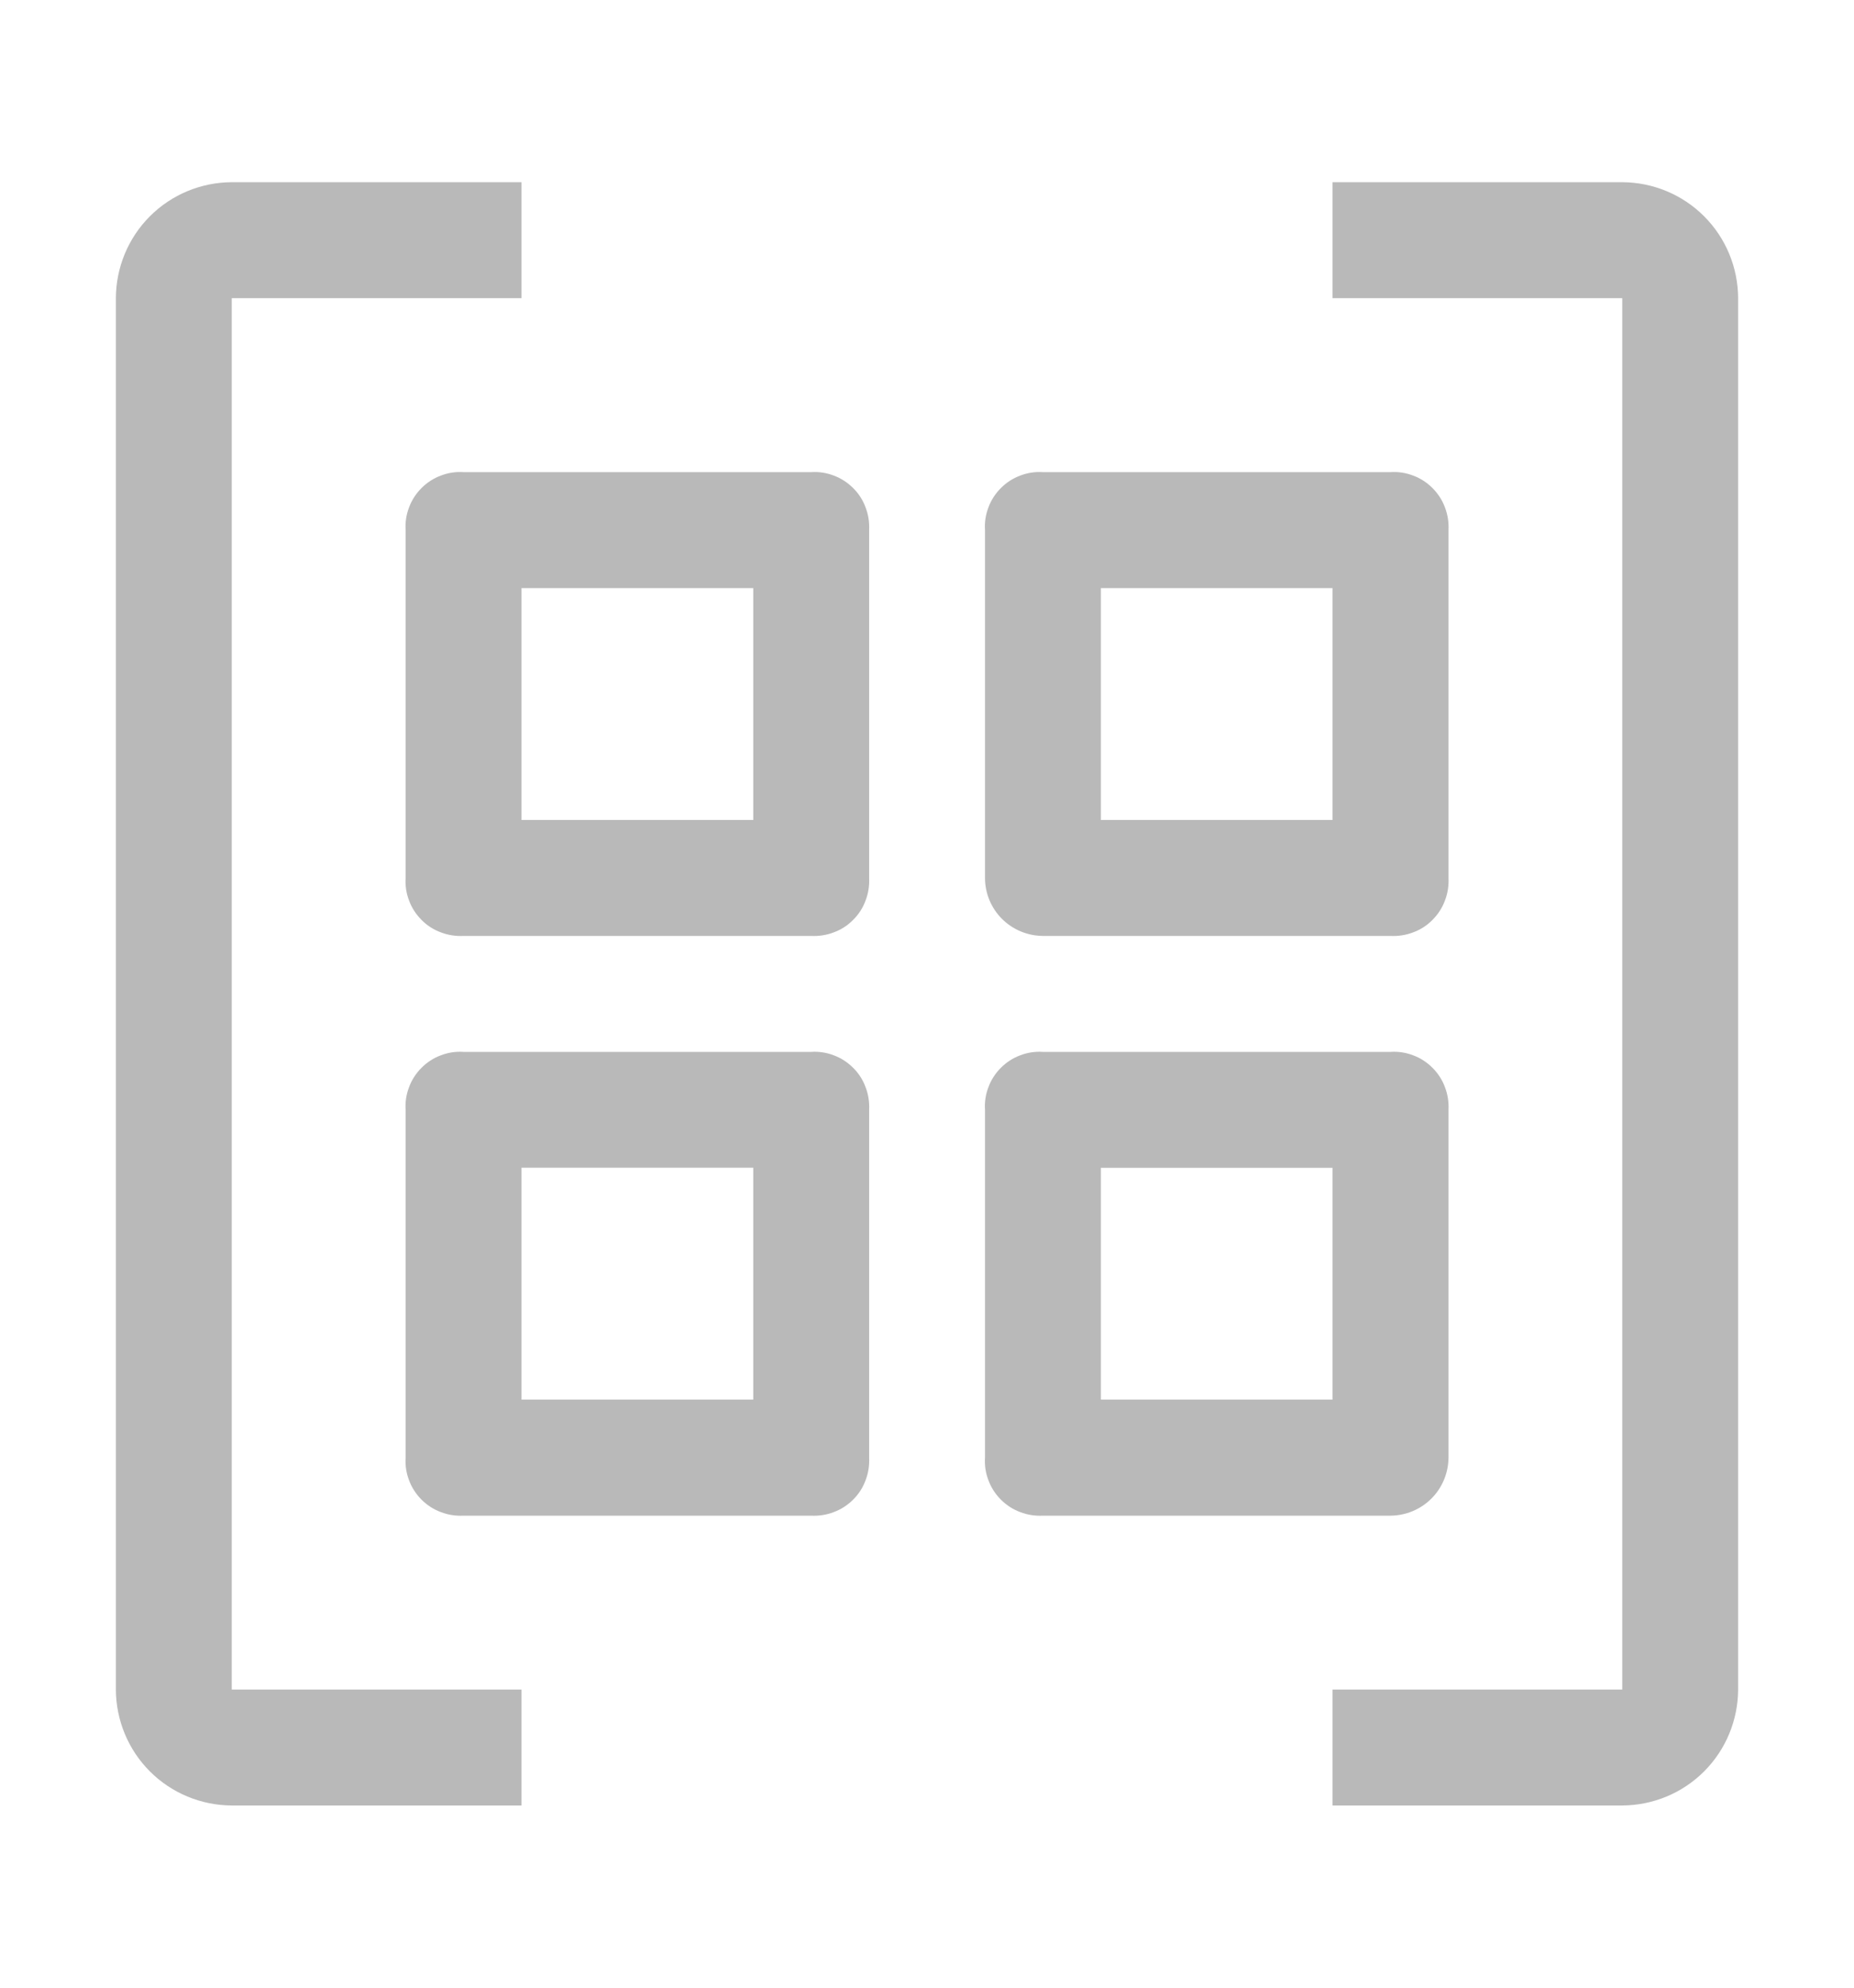 <svg width="14" height="15" viewBox="0 0 14 15" fill="none" xmlns="http://www.w3.org/2000/svg">
<path d="M12.25 1.375H10.062V2.25H12.25V12.75H10.062V13.625H12.25C12.482 13.624 12.704 13.532 12.868 13.368C13.032 13.204 13.124 12.982 13.125 12.75V2.25C13.124 2.018 13.032 1.796 12.868 1.632C12.704 1.468 12.482 1.376 12.25 1.375ZM6.125 7.938H3.5C3.442 7.934 3.383 7.943 3.329 7.964C3.274 7.984 3.224 8.017 3.183 8.058C3.142 8.099 3.109 8.149 3.089 8.204C3.068 8.258 3.059 8.317 3.063 8.375V11C3.059 11.058 3.068 11.117 3.089 11.171C3.109 11.226 3.142 11.276 3.183 11.317C3.224 11.358 3.274 11.391 3.329 11.411C3.383 11.432 3.442 11.441 3.5 11.438H6.125C6.183 11.441 6.242 11.432 6.296 11.411C6.351 11.391 6.401 11.358 6.442 11.317C6.484 11.276 6.516 11.226 6.536 11.171C6.557 11.117 6.566 11.058 6.563 11V8.375C6.566 8.317 6.557 8.258 6.536 8.204C6.516 8.149 6.484 8.099 6.442 8.058C6.401 8.017 6.351 7.984 6.296 7.964C6.242 7.943 6.183 7.934 6.125 7.938ZM5.688 10.562H3.938V8.812H5.688V10.562Z" fill="#B9B9B9"/>
<path d="M10.938 11V8.375C10.941 8.317 10.932 8.258 10.911 8.204C10.891 8.149 10.858 8.099 10.817 8.058C10.776 8.017 10.726 7.984 10.671 7.964C10.617 7.943 10.558 7.934 10.5 7.938H7.875C7.817 7.934 7.758 7.943 7.704 7.964C7.649 7.984 7.599 8.017 7.558 8.058C7.517 8.099 7.484 8.149 7.464 8.204C7.443 8.258 7.434 8.317 7.438 8.375V11C7.434 11.058 7.443 11.117 7.464 11.171C7.484 11.226 7.517 11.276 7.558 11.317C7.599 11.358 7.649 11.391 7.704 11.411C7.758 11.432 7.817 11.441 7.875 11.438H10.5C10.616 11.437 10.727 11.391 10.809 11.309C10.891 11.227 10.937 11.116 10.938 11ZM10.062 10.562H8.313V8.813H10.062V10.562ZM6.125 3.563H3.5C3.442 3.559 3.383 3.568 3.329 3.589C3.274 3.609 3.224 3.642 3.183 3.683C3.142 3.724 3.109 3.774 3.089 3.829C3.068 3.883 3.059 3.942 3.063 4V6.625C3.059 6.683 3.068 6.742 3.089 6.796C3.109 6.851 3.142 6.901 3.183 6.942C3.224 6.984 3.274 7.016 3.329 7.036C3.383 7.057 3.442 7.066 3.5 7.063H6.125C6.183 7.066 6.242 7.057 6.296 7.036C6.351 7.016 6.401 6.984 6.442 6.942C6.484 6.901 6.516 6.851 6.536 6.796C6.557 6.742 6.566 6.683 6.563 6.625V4C6.566 3.942 6.557 3.883 6.536 3.829C6.516 3.774 6.484 3.724 6.442 3.683C6.401 3.642 6.351 3.609 6.296 3.589C6.242 3.568 6.183 3.559 6.125 3.563ZM5.688 6.188H3.938V4.438H5.688V6.188ZM7.875 7.063H10.5C10.558 7.066 10.617 7.057 10.671 7.036C10.726 7.016 10.776 6.984 10.817 6.942C10.858 6.901 10.891 6.851 10.911 6.796C10.932 6.742 10.941 6.683 10.938 6.625V4C10.941 3.942 10.932 3.883 10.911 3.829C10.891 3.774 10.858 3.724 10.817 3.683C10.776 3.642 10.726 3.609 10.671 3.589C10.617 3.568 10.558 3.559 10.5 3.563H7.875C7.817 3.559 7.758 3.568 7.704 3.589C7.649 3.609 7.599 3.642 7.558 3.683C7.517 3.724 7.484 3.774 7.464 3.829C7.443 3.883 7.434 3.942 7.438 4V6.625C7.438 6.741 7.484 6.852 7.566 6.934C7.648 7.016 7.759 7.062 7.875 7.063ZM8.313 4.438H10.062V6.188H8.313V4.438Z" fill="#B9B9B9"/>
<path d="M1.75 2.25H3.938V1.375H1.75C1.518 1.376 1.296 1.468 1.132 1.632C0.968 1.796 0.876 2.018 0.875 2.25V12.75C0.876 12.982 0.968 13.204 1.132 13.368C1.296 13.532 1.518 13.624 1.75 13.625H3.938V12.75H1.75V2.25Z" fill="#B9B9B9"/>
</svg>
